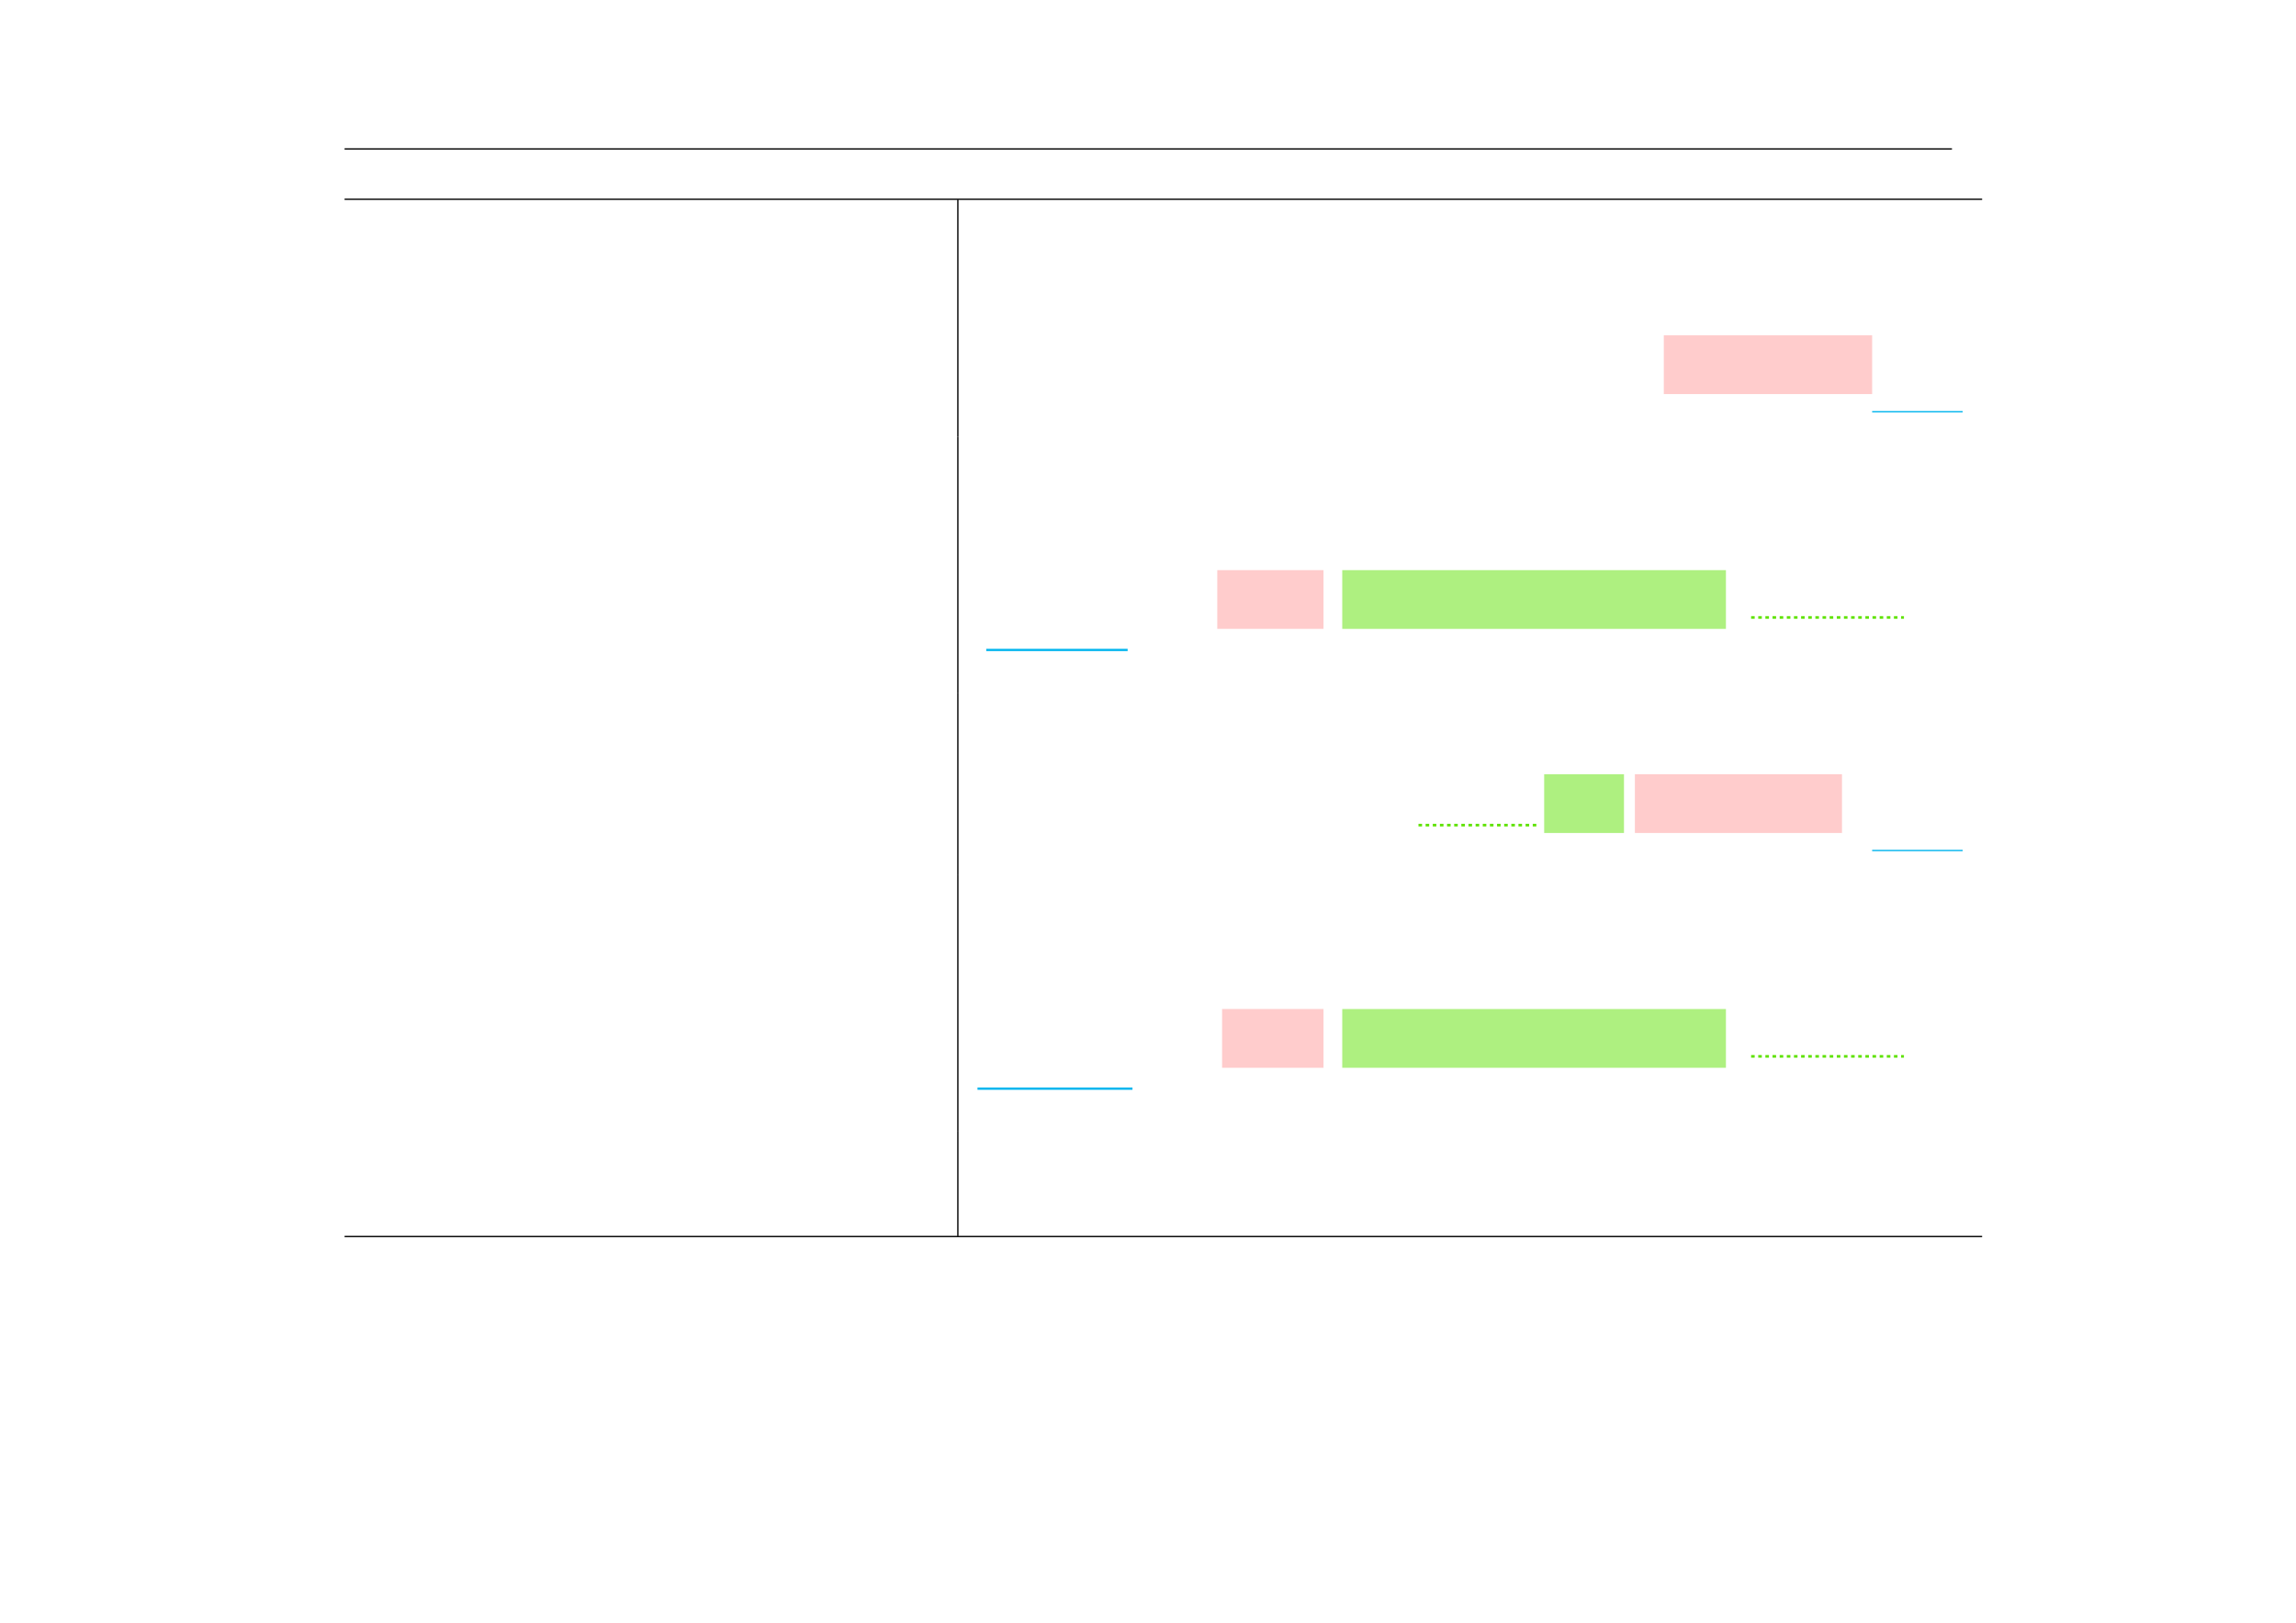 <?xml version="1.0" encoding="UTF-8" standalone="no"?>
<!DOCTYPE svg PUBLIC "-//W3C//DTD SVG 1.1//EN"
"http://www.w3.org/Graphics/SVG/1.1/DTD/svg11.dtd">
<svg viewBox="0 0 1286 909" version="1.1" xmlns="http://www.w3.org/2000/svg" xmlns:xlink="http://www.w3.org/1999/xlink">
<defs>
<style type="text/css"><![CDATA[
.g0_406{
fill: none;
stroke: #000000;
stroke-width: 0.73;
stroke-linecap: butt;
stroke-linejoin: miter;
}
.g1_406{
fill: #FFCCCC;
}
.g2_406{
fill: none;
stroke: #02B5EE;
stroke-width: 0.73;
stroke-linecap: butt;
stroke-linejoin: miter;
}
.g3_406{
fill: none;
stroke: #02B5EE;
stroke-width: 1.262;
stroke-linecap: butt;
stroke-linejoin: miter;
}
.g4_406{
fill: #AEF080;
}
.g5_406{
fill: none;
stroke: #5EE200;
stroke-width: 1.461;
stroke-linecap: butt;
stroke-linejoin: miter;
stroke-dasharray: 2,2;
}
]]></style>
</defs>
<path d="M193,83.4h900.3M193,111.6h917.2m-917.2,0h917.2M536.5,141.2V112m0,59.4V141.2m0,103.3V171.4" class="g0_406"/>
<path d="M931.9,220.7h116.7V187.8H931.9v32.9Z" class="g1_406"/>
<path d="M1048.6,230.6h50.7" class="g2_406"/>
<path d="M536.5,273.7V244.5m0,58.4V273.7m0,114.2v-85" class="g0_406"/>
<path d="M552.4,364h79.2" class="g3_406"/>
<path d="M681.8,352.2h59.5V319.3H681.8v32.9Z" class="g1_406"/>
<path d="M751.8,352.2H966.7V319.3H751.8v32.9Z" class="g4_406"/>
<path d="M980.8,345.8h85.6" class="g5_406"/>
<path d="M536.5,417.2V387.9m0,102.3v-73" class="g0_406"/>
<path d="M794.5,462.1h66.7" class="g5_406"/>
<path d="M864.9,466.5h44.7V433.6H864.9v32.9Z" class="g4_406"/>
<path d="M915.7,466.5h116V433.6h-116v32.9Z" class="g1_406"/>
<path d="M1048.6,476.3h50.7" class="g2_406"/>
<path d="M536.5,519.4V490.2m0,58.5V519.4m0,114.3v-85" class="g0_406"/>
<path d="M547.5,609.7h86.8" class="g3_406"/>
<path d="M684.5,598h56.8V565.1H684.5V598Z" class="g1_406"/>
<path d="M751.8,598H966.7V565.1H751.8V598Z" class="g4_406"/>
<path d="M980.8,591.6h85.6" class="g5_406"/>
<path d="M536.5,662.9V633.7m0,58.4V662.9M193,692.5h917.2m-917.2,0h917.2" class="g0_406"/>
</svg>